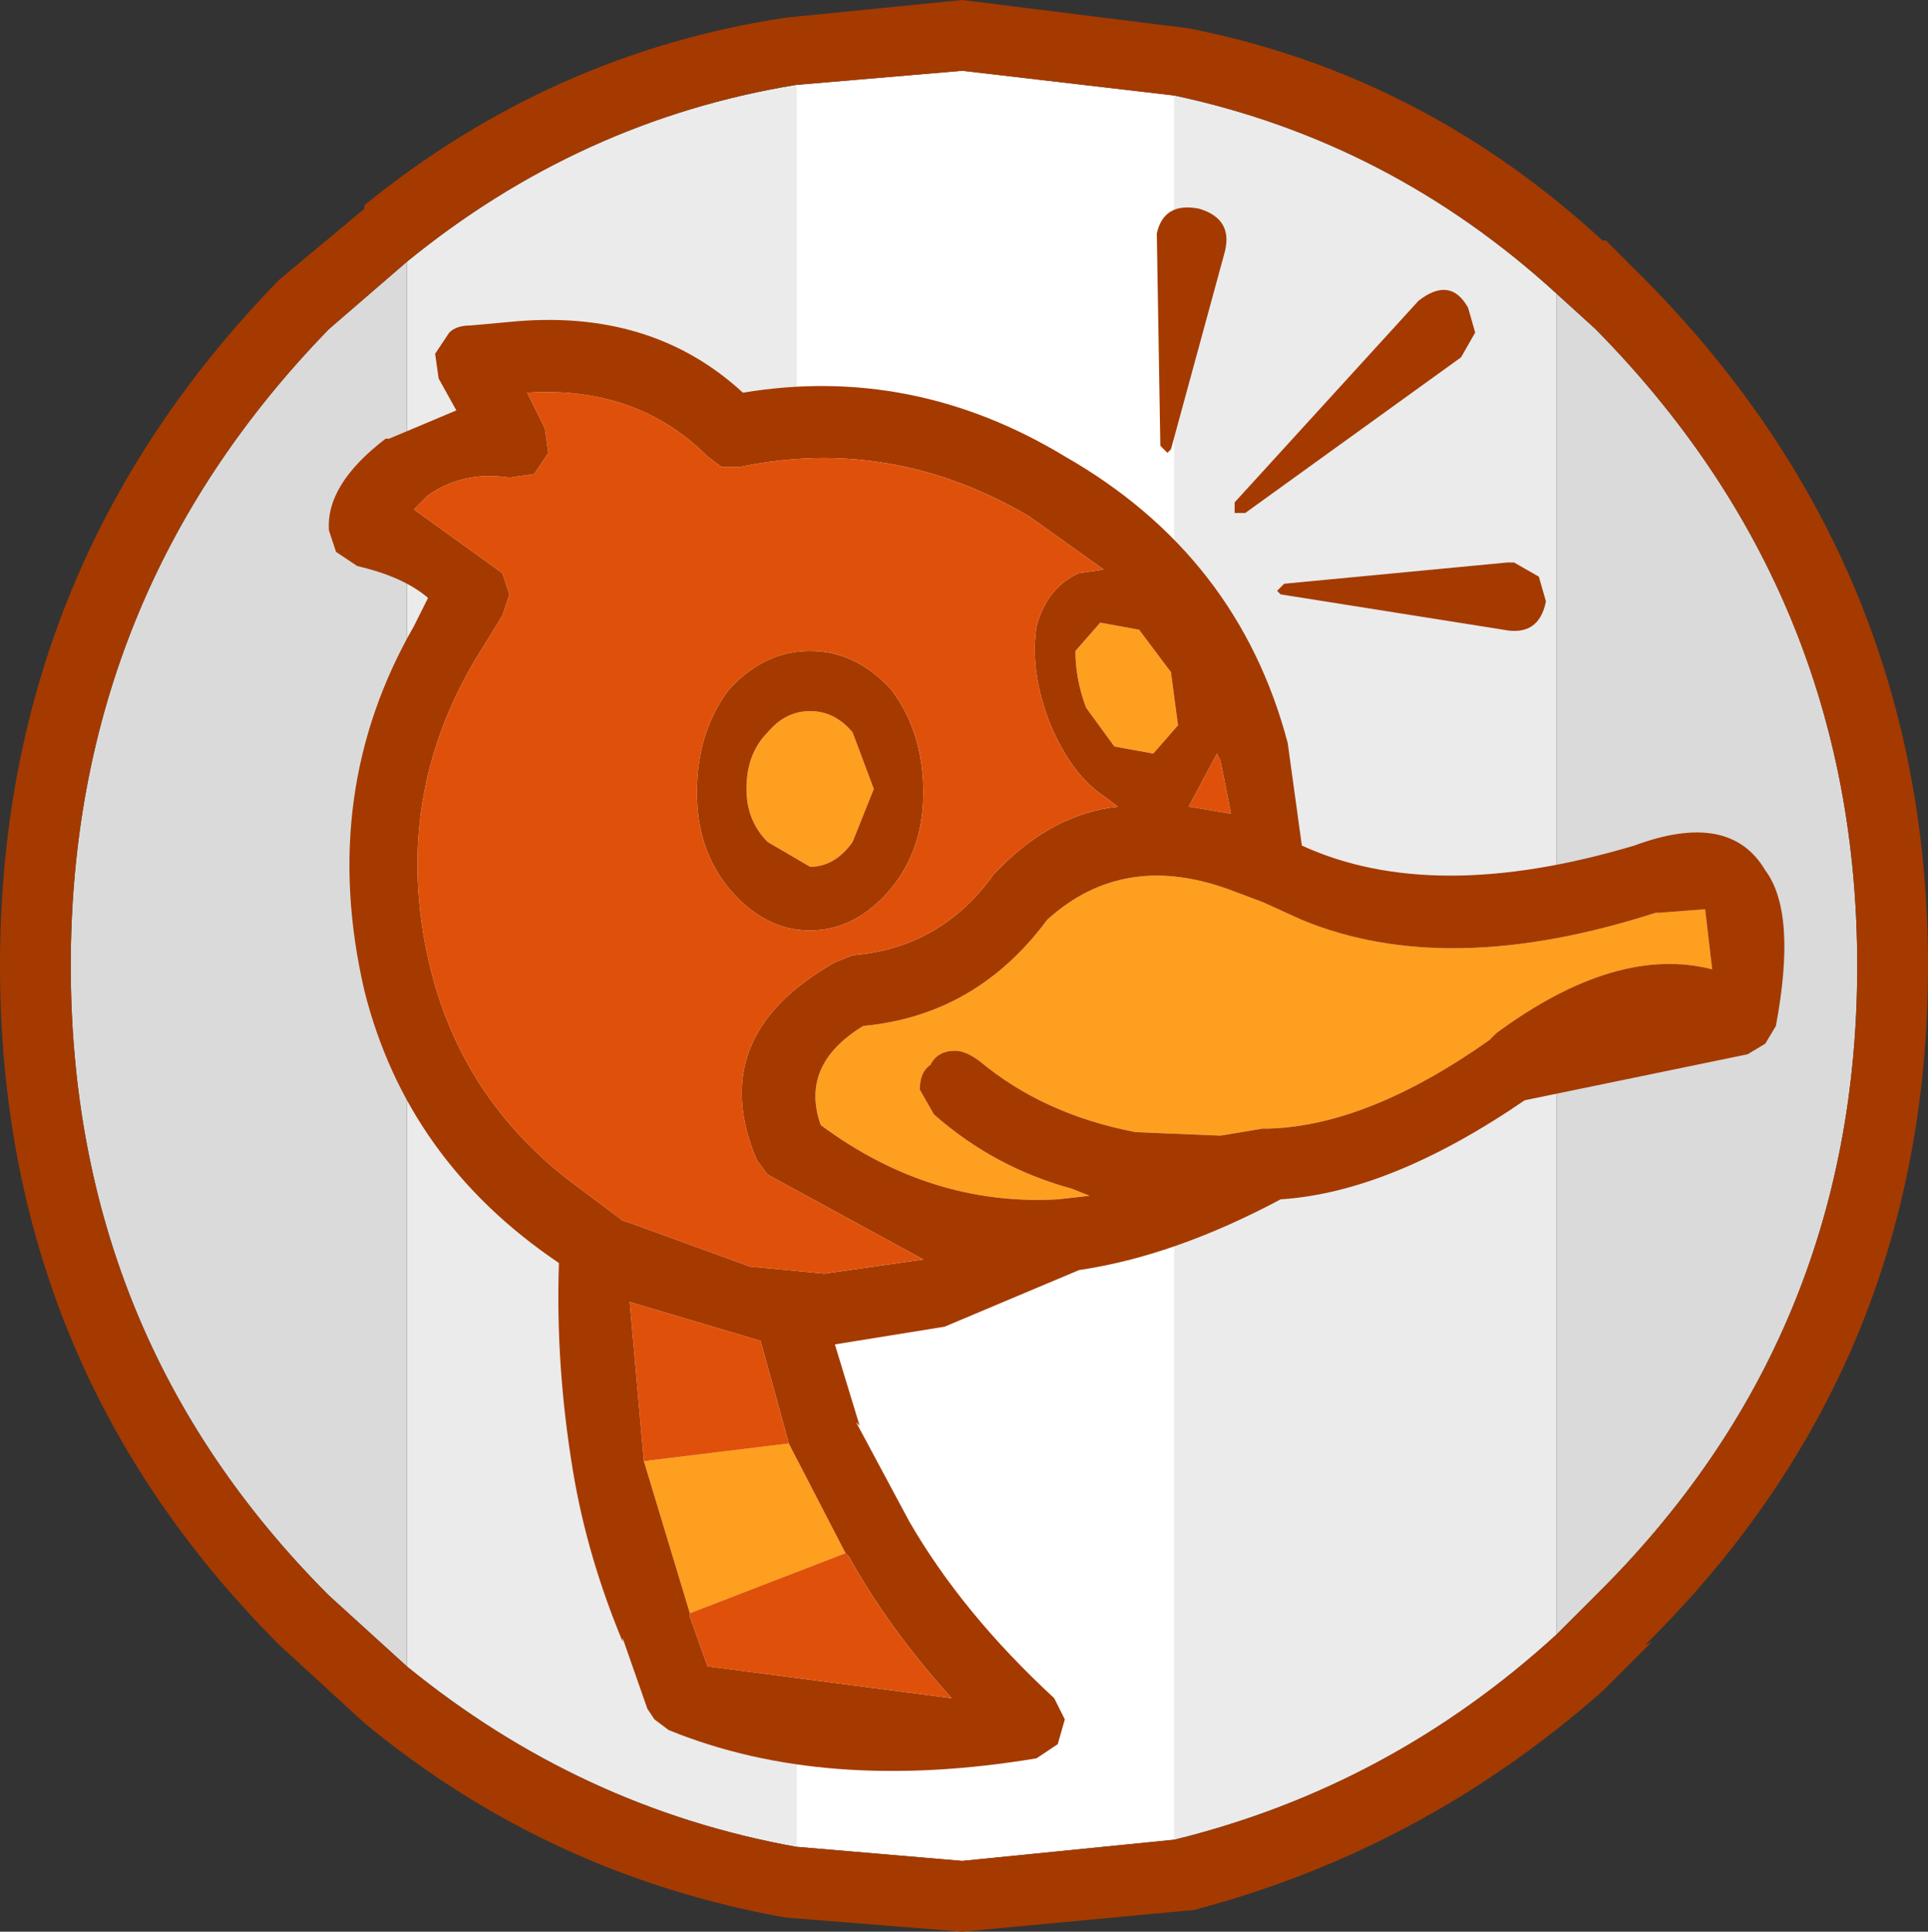 <?xml version="1.0" encoding="UTF-8" standalone="no"?>
<svg xmlns:ffdec="https://www.free-decompiler.com/flash" xmlns:xlink="http://www.w3.org/1999/xlink" ffdec:objectType="shape" height="27.3px" width="27.25px" xmlns="http://www.w3.org/2000/svg">
  <rect width="100%" height="100%" fill="#333333" stroke="none"/>
  <g transform="matrix(1.0, 0.0, 0.0, 1.0, -4.7, -45.2)">
    <path d="M15.95 46.4 L18.3 46.2 21.3 46.55 21.3 71.2 18.3 71.5 15.95 71.3 15.95 46.4" fill="#ffffff" fill-rule="evenodd" stroke="none"/>
    <path d="M26.7 49.35 L27.25 49.85 Q30.95 53.6 30.95 58.85 30.95 64.1 27.25 67.75 L26.7 68.3 26.7 49.35 M10.45 68.75 L9.35 67.75 Q5.7 64.1 5.7 58.85 5.7 53.6 9.35 49.85 L10.45 48.9 10.45 68.75" fill="#dadada" fill-rule="evenodd" stroke="none"/>
    <path d="M10.45 48.9 Q12.9 46.9 15.95 46.4 L15.95 71.3 Q12.9 70.75 10.45 68.75 L10.45 48.9 M21.3 46.55 Q24.35 47.2 26.7 49.35 L26.7 68.3 Q24.35 70.45 21.3 71.2 L21.3 46.55" fill="#ebebeb" fill-rule="evenodd" stroke="none"/>
    <path d="M8.65 49.15 L9.85 48.15 9.85 48.1 Q12.5 45.95 15.8 45.45 L18.3 45.2 21.5 45.6 Q24.8 46.25 27.35 48.6 L27.4 48.6 27.95 49.15 Q31.95 53.2 31.95 58.85 31.95 64.5 27.95 68.45 L28.05 68.4 27.4 69.05 27.35 69.1 Q24.8 71.35 21.55 72.2 L21.5 72.2 18.3 72.5 15.8 72.3 Q12.45 71.7 9.85 69.55 L8.65 68.45 Q4.7 64.5 4.7 58.85 4.7 53.2 8.65 49.15 M15.95 46.4 Q12.9 46.9 10.45 48.9 L9.35 49.85 Q5.7 53.6 5.7 58.85 5.7 64.1 9.35 67.75 L10.45 68.75 Q12.9 70.75 15.95 71.3 L18.3 71.5 21.3 71.2 Q24.35 70.45 26.7 68.3 L27.25 67.75 Q30.95 64.1 30.95 58.85 30.95 53.6 27.25 49.85 L26.7 49.35 Q24.35 47.2 21.3 46.55 L18.3 46.2 15.95 46.4" fill="#a43a00" fill-rule="evenodd" stroke="none"/>
    <path d="M20.05 55.2 Q19.9 54.8 19.9 54.4 L20.25 54.0 20.8 54.1 21.25 54.7 21.35 55.45 21.0 55.85 20.45 55.75 20.05 55.2 M25.8 59.85 L25.75 59.9 Q24.05 61.1 22.65 61.15 L22.55 61.15 21.95 61.25 20.75 61.2 Q19.45 60.95 18.55 60.2 18.35 60.05 18.2 60.05 17.95 60.05 17.85 60.25 17.7 60.35 17.7 60.6 L17.9 60.95 Q18.75 61.7 19.85 62.0 L20.1 62.1 19.65 62.15 Q17.85 62.25 16.3 61.1 16.0 60.25 16.9 59.7 18.5 59.55 19.5 58.2 20.6 57.2 22.15 57.8 L22.55 57.95 23.1 58.2 Q25.15 59.05 28.1 58.1 L28.15 58.1 28.8 58.05 28.9 58.9 Q27.55 58.55 25.85 59.8 L25.8 59.85 M17.05 56.35 L16.75 57.1 Q16.5 57.45 16.15 57.45 L15.55 57.1 Q15.25 56.8 15.25 56.35 15.25 55.85 15.55 55.55 15.8 55.25 16.15 55.25 16.5 55.25 16.75 55.55 L17.05 56.35 M15.85 65.6 L15.9 65.7 16.65 67.15 14.45 68.0 13.8 65.85 15.85 65.6" fill="#ff9f1f" fill-rule="evenodd" stroke="none"/>
    <path d="M26.0 53.15 L26.1 53.15 26.45 53.35 26.55 53.7 Q26.45 54.2 25.95 54.1 L22.8 53.6 22.75 53.55 22.85 53.45 26.0 53.15 M24.75 49.45 Q25.2 49.1 25.45 49.55 L25.55 49.9 25.35 50.25 22.3 52.45 22.15 52.45 22.15 52.3 24.75 49.45 M21.05 48.5 Q21.15 48.05 21.65 48.15 22.15 48.3 22.0 48.8 L21.25 51.55 21.2 51.6 21.1 51.5 21.05 48.5 M20.05 55.2 L20.45 55.75 21.0 55.85 21.35 55.45 21.25 54.7 20.8 54.1 20.25 54.0 19.9 54.4 Q19.9 54.8 20.05 55.2 M21.95 55.95 L21.9 55.85 21.5 56.6 22.1 56.7 21.95 55.95 M17.75 63.0 L15.55 61.8 15.4 61.6 Q14.65 59.85 16.5 58.8 L16.75 58.7 Q18.0 58.6 18.75 57.55 L18.85 57.45 Q19.6 56.7 20.5 56.6 L20.3 56.45 Q19.85 56.15 19.55 55.45 19.25 54.7 19.35 54.05 19.5 53.5 19.95 53.3 L20.3 53.25 19.25 52.5 Q17.3 51.35 15.15 51.8 L14.9 51.8 14.7 51.65 Q13.7 50.65 12.15 50.75 L12.4 51.25 12.45 51.6 12.25 51.9 11.9 51.95 Q11.25 51.85 10.75 52.2 L10.55 52.4 11.8 53.3 11.9 53.6 11.8 53.9 11.4 54.55 Q10.2 56.6 10.8 58.95 11.25 60.7 12.7 61.85 L13.5 62.45 13.65 62.5 15.3 63.1 16.35 63.2 17.75 63.0 M25.8 59.85 L25.85 59.8 Q27.55 58.55 28.9 58.9 L28.8 58.05 28.15 58.1 28.1 58.1 Q25.15 59.05 23.1 58.2 L22.55 57.95 22.15 57.8 Q20.6 57.2 19.5 58.2 18.5 59.55 16.9 59.7 16.0 60.25 16.3 61.1 17.85 62.25 19.65 62.15 L20.1 62.1 19.85 62.0 Q18.75 61.7 17.9 60.95 L17.7 60.6 Q17.7 60.35 17.85 60.25 17.95 60.05 18.2 60.05 18.35 60.05 18.55 60.2 19.45 60.95 20.75 61.2 L21.95 61.25 22.55 61.15 22.65 61.15 Q24.05 61.1 25.75 59.9 L25.8 59.85 M12.8 66.0 Q12.55 64.5 12.6 63.05 10.45 61.6 9.85 59.2 9.2 56.4 10.55 54.05 L10.75 53.65 Q10.4 53.35 9.75 53.2 L9.45 53.0 9.35 52.7 Q9.3 52.05 10.15 51.4 L10.2 51.4 11.15 51.0 10.9 50.55 10.85 50.2 11.05 49.9 Q11.15 49.8 11.35 49.8 L11.9 49.75 Q13.9 49.55 15.2 50.75 17.6 50.35 19.75 51.65 22.2 53.05 22.9 55.7 L23.1 57.15 Q24.95 58.0 27.8 57.15 29.15 56.65 29.65 57.5 30.1 58.1 29.8 59.7 L29.65 59.95 29.4 60.1 26.25 60.75 Q24.35 62.05 22.8 62.15 21.3 62.95 19.95 63.15 L18.05 63.95 16.5 64.2 16.85 65.35 16.8 65.3 17.55 66.7 Q18.3 68.0 19.6 69.2 L19.75 69.5 19.65 69.85 19.35 70.05 Q16.35 70.55 14.15 69.65 L13.95 69.5 13.85 69.35 13.5 68.35 13.5 68.4 Q13.0 67.2 12.8 66.0 M17.05 56.35 L16.75 55.55 Q16.5 55.25 16.15 55.25 15.8 55.25 15.55 55.55 15.25 55.85 15.25 56.35 15.25 56.8 15.55 57.1 L16.15 57.45 Q16.5 57.45 16.75 57.1 L17.05 56.35 M17.75 56.4 Q17.75 57.2 17.3 57.75 16.8 58.35 16.15 58.35 15.5 58.35 15.0 57.75 14.55 57.2 14.55 56.4 14.55 55.55 15.0 54.95 15.5 54.4 16.15 54.4 16.8 54.4 17.3 54.95 17.75 55.55 17.75 56.4 M16.65 67.15 L15.9 65.7 15.85 65.6 15.45 64.15 13.6 63.6 13.8 65.85 14.45 68.0 14.45 68.05 14.7 68.75 18.15 69.2 Q17.25 68.2 16.7 67.2 L16.65 67.15" fill="#a43a00" fill-rule="evenodd" stroke="none"/>
    <path d="M17.75 63.0 L16.35 63.2 15.3 63.1 13.65 62.5 13.5 62.45 12.7 61.85 Q11.25 60.7 10.8 58.95 10.2 56.6 11.4 54.55 L11.8 53.9 11.9 53.6 11.8 53.3 10.55 52.4 10.75 52.2 Q11.25 51.85 11.9 51.95 L12.25 51.9 12.45 51.6 12.4 51.25 12.15 50.75 Q13.7 50.65 14.7 51.65 L14.9 51.8 15.15 51.8 Q17.3 51.35 19.25 52.5 L20.3 53.25 19.95 53.3 Q19.5 53.5 19.35 54.05 19.25 54.7 19.55 55.45 19.85 56.15 20.3 56.45 L20.5 56.6 Q19.6 56.7 18.85 57.45 L18.75 57.55 Q18.0 58.6 16.75 58.7 L16.5 58.8 Q14.65 59.85 15.4 61.6 L15.55 61.8 17.75 63.0 M21.95 55.95 L22.1 56.7 21.5 56.6 21.9 55.85 21.95 55.95 M17.75 56.4 Q17.75 55.55 17.3 54.95 16.8 54.4 16.15 54.4 15.5 54.4 15.0 54.95 14.55 55.55 14.55 56.4 14.55 57.2 15.0 57.75 15.5 58.35 16.15 58.35 16.8 58.35 17.3 57.75 17.75 57.2 17.75 56.4 M16.65 67.15 L16.7 67.2 Q17.25 68.2 18.15 69.2 L14.7 68.75 14.45 68.05 14.45 68.0 16.65 67.15 M13.8 65.85 L13.6 63.6 15.45 64.15 15.85 65.6 13.8 65.85" fill="#df510b" fill-rule="evenodd" stroke="none"/>
  </g>
</svg>
